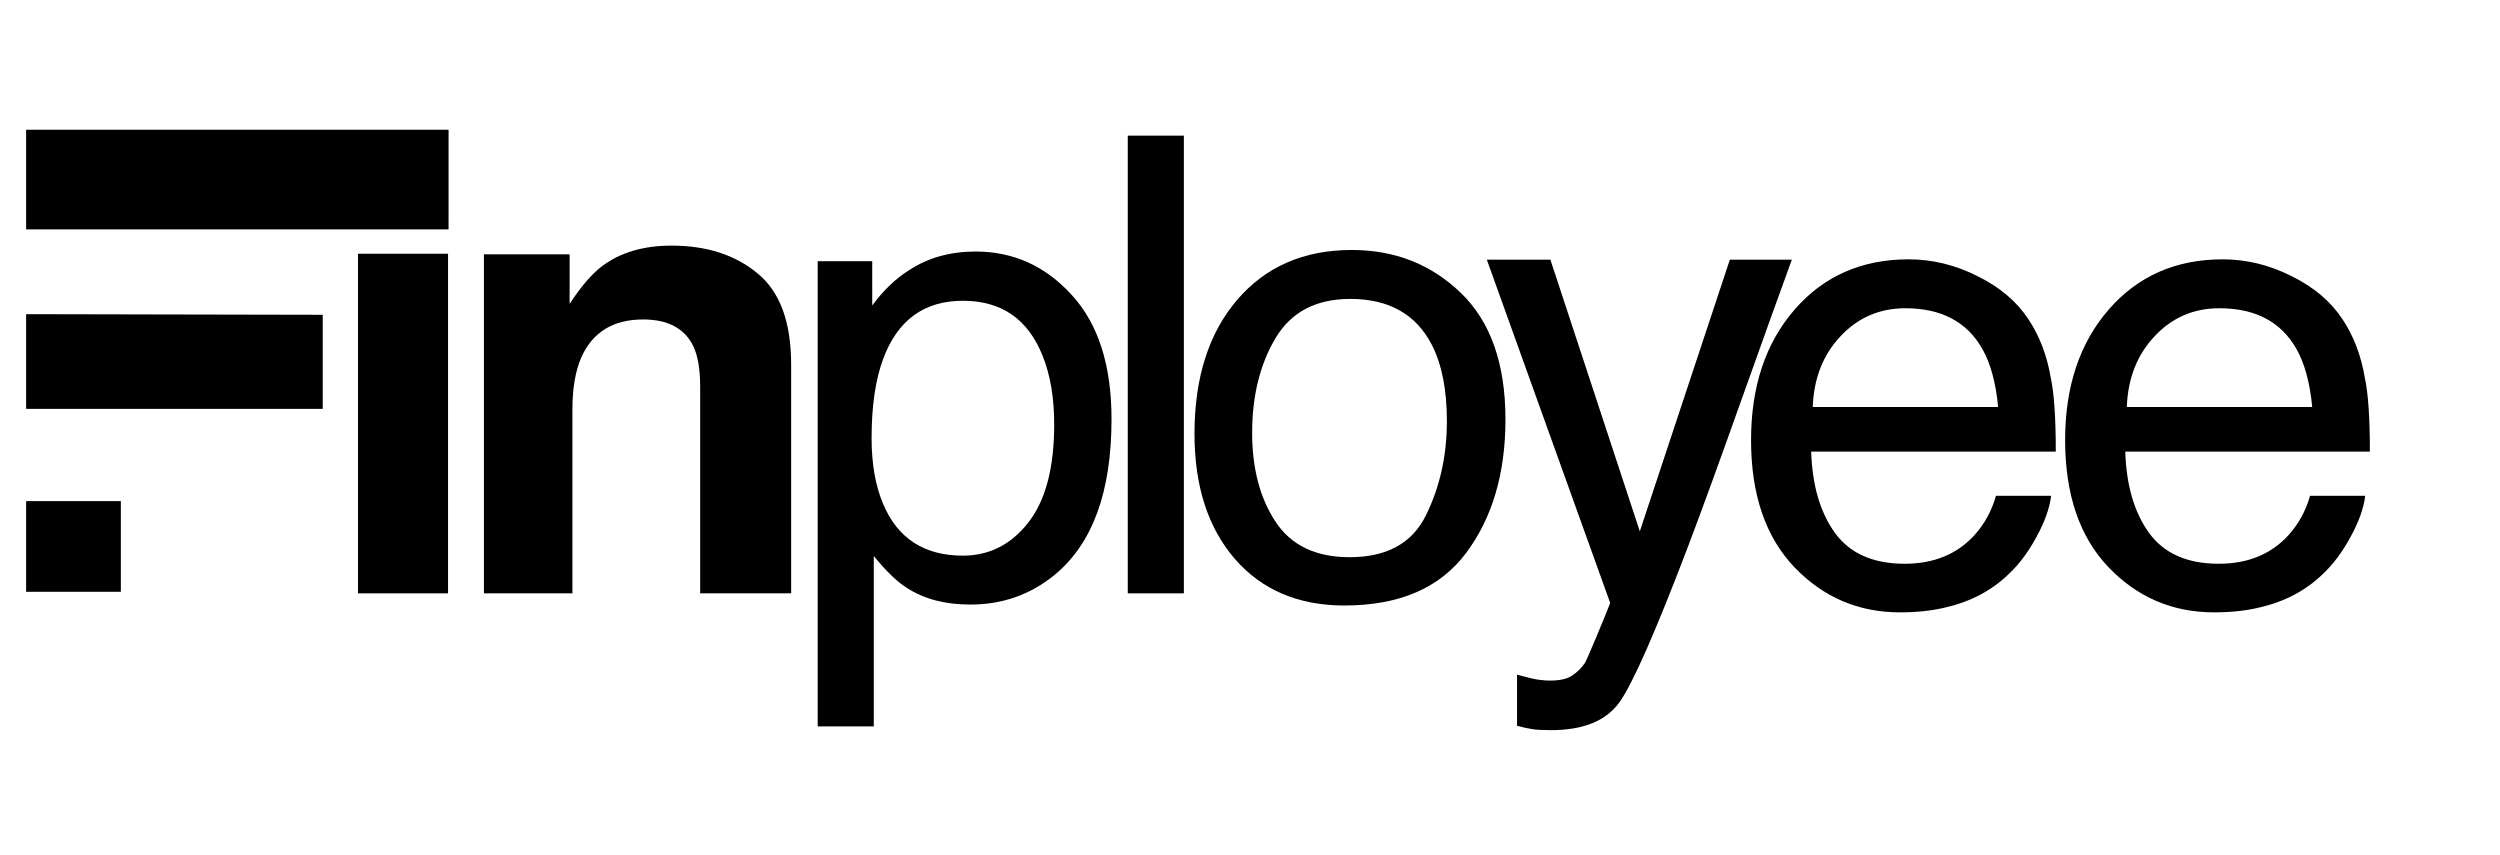<svg xmlns="http://www.w3.org/2000/svg" fill="none" viewBox="30.559 15.458 149.124 50.983" style="max-height: 500px" width="149.124" height="50.983">
<rect fill="white" height="82.076" width="204"/>
<path fill="black" d="M144.413 30.927C145.826 30.927 147.195 31.262 148.521 31.931C149.847 32.587 150.856 33.442 151.55 34.496C152.219 35.499 152.665 36.67 152.889 38.008C153.087 38.925 153.186 40.387 153.186 42.395H138.596C138.658 44.414 139.135 46.038 140.027 47.264C140.919 48.478 142.301 49.086 144.172 49.086C145.919 49.086 147.313 48.51 148.354 47.357C148.948 46.688 149.37 45.914 149.617 45.034H152.907C152.82 45.765 152.529 46.583 152.034 47.487C151.55 48.379 151.005 49.11 150.398 49.68C149.382 50.672 148.124 51.341 146.625 51.688C145.82 51.886 144.909 51.985 143.893 51.985C141.415 51.985 139.315 51.087 137.592 49.29C135.87 47.481 135.009 44.953 135.009 41.707C135.009 38.51 135.876 35.914 137.611 33.919C139.346 31.925 141.613 30.927 144.413 30.927ZM149.747 39.737C149.611 38.287 149.295 37.129 148.8 36.261C147.883 34.651 146.352 33.845 144.209 33.845C142.672 33.845 141.384 34.403 140.343 35.518C139.302 36.621 138.751 38.027 138.689 39.737H149.747Z"/>
<path fill="black" d="M163.148 30.927C164.56 30.927 165.93 31.262 167.255 31.931C168.581 32.587 169.591 33.442 170.285 34.496C170.954 35.499 171.4 36.67 171.623 38.008C171.821 38.925 171.921 40.387 171.921 42.395H157.331C157.392 44.414 157.87 46.038 158.762 47.264C159.654 48.478 161.035 49.086 162.906 49.086C164.653 49.086 166.047 48.51 167.088 47.357C167.683 46.688 168.104 45.914 168.352 45.034H171.642C171.555 45.765 171.264 46.583 170.768 47.487C170.285 48.379 169.74 49.11 169.133 49.68C168.117 50.672 166.859 51.341 165.36 51.688C164.554 51.886 163.644 51.985 162.628 51.985C160.149 51.985 158.049 51.087 156.327 49.29C154.605 47.481 153.743 44.953 153.743 41.707C153.743 38.51 154.611 35.914 156.345 33.919C158.08 31.925 160.348 30.927 163.148 30.927ZM168.482 39.737C168.346 38.287 168.03 37.129 167.534 36.261C166.617 34.651 165.087 33.845 162.943 33.845C161.407 33.845 160.118 34.403 159.078 35.518C158.037 36.621 157.485 38.027 157.423 39.737H168.482Z"/>
<path fill="black" d="M133.744 30.946H137.443C136.972 32.222 135.925 35.134 134.302 39.681C133.087 43.101 132.071 45.889 131.254 48.045C129.321 53.125 127.958 56.223 127.165 57.338C126.372 58.453 125.009 59.011 123.076 59.011C122.605 59.011 122.239 58.992 121.979 58.955C121.731 58.918 121.422 58.849 121.05 58.75V55.702C121.632 55.863 122.054 55.962 122.314 56C122.574 56.037 122.803 56.055 123.001 56.055C123.621 56.055 124.073 55.95 124.358 55.739C124.656 55.541 124.903 55.293 125.102 54.996C125.164 54.897 125.387 54.389 125.771 53.472C126.155 52.555 126.434 51.873 126.607 51.428L119.247 30.946H123.039L128.373 47.153L133.744 30.946Z"/>
<path fill="black" d="M111.066 48.695C113.284 48.695 114.802 47.859 115.62 46.186C116.45 44.501 116.865 42.63 116.865 40.573C116.865 38.715 116.568 37.203 115.973 36.038C115.031 34.204 113.408 33.288 111.103 33.288C109.059 33.288 107.572 34.068 106.643 35.629C105.713 37.191 105.249 39.074 105.249 41.279C105.249 43.398 105.713 45.164 106.643 46.577C107.572 47.989 109.047 48.695 111.066 48.695ZM111.196 30.369C113.761 30.369 115.93 31.224 117.701 32.934C119.473 34.644 120.359 37.16 120.359 40.48C120.359 43.69 119.579 46.341 118.017 48.435C116.456 50.529 114.034 51.576 110.75 51.576C108.012 51.576 105.837 50.653 104.227 48.807C102.616 46.948 101.81 44.458 101.81 41.335C101.81 37.99 102.659 35.326 104.357 33.343C106.054 31.361 108.334 30.369 111.196 30.369Z"/>
<path fill="black" d="M97.83 23.549H101.176V50.851H97.83V23.549Z"/>
<path fill="black" d="M87.995 48.602C89.556 48.602 90.851 47.952 91.879 46.651C92.92 45.337 93.441 43.38 93.441 40.778C93.441 39.192 93.212 37.829 92.753 36.689C91.886 34.496 90.3 33.399 87.995 33.399C85.678 33.399 84.092 34.558 83.237 36.875C82.779 38.114 82.549 39.687 82.549 41.596C82.549 43.132 82.779 44.439 83.237 45.517C84.104 47.574 85.69 48.602 87.995 48.602ZM79.334 31.039H82.587V33.678C83.256 32.773 83.987 32.073 84.78 31.578C85.907 30.834 87.233 30.462 88.757 30.462C91.012 30.462 92.927 31.33 94.5 33.065C96.074 34.787 96.861 37.253 96.861 40.462C96.861 44.798 95.727 47.896 93.459 49.755C92.022 50.932 90.349 51.52 88.441 51.52C86.942 51.52 85.684 51.192 84.668 50.535C84.073 50.164 83.41 49.526 82.68 48.621V58.788H79.334V31.039Z"/>
<path fill="black" d="M70.614 30.109C72.708 30.109 74.418 30.661 75.744 31.764C77.082 32.854 77.751 34.669 77.751 37.209V50.851H72.324V38.529C72.324 37.463 72.182 36.645 71.897 36.075C71.376 35.035 70.385 34.514 68.923 34.514C67.126 34.514 65.893 35.276 65.224 36.8C64.877 37.606 64.704 38.634 64.704 39.886V50.851H59.425V30.63H64.537V33.585C65.218 32.544 65.862 31.794 66.469 31.336C67.56 30.518 68.942 30.109 70.614 30.109Z"/>
<path fill="black" d="M57.285 28.176H51.914V23.288H57.285V28.176ZM51.914 30.593H57.285V50.851H51.914V30.593Z"/>
<path fill="black" d="M32.117 23.195H57.315V29.143H32.117L32.117 34.198L49.81 34.235V39.848H32.117V45.35V50.851V23.195Z"/>
<path fill="black" d="M32.117 45.35V50.758H37.767V45.35H32.117Z"/>
</svg>